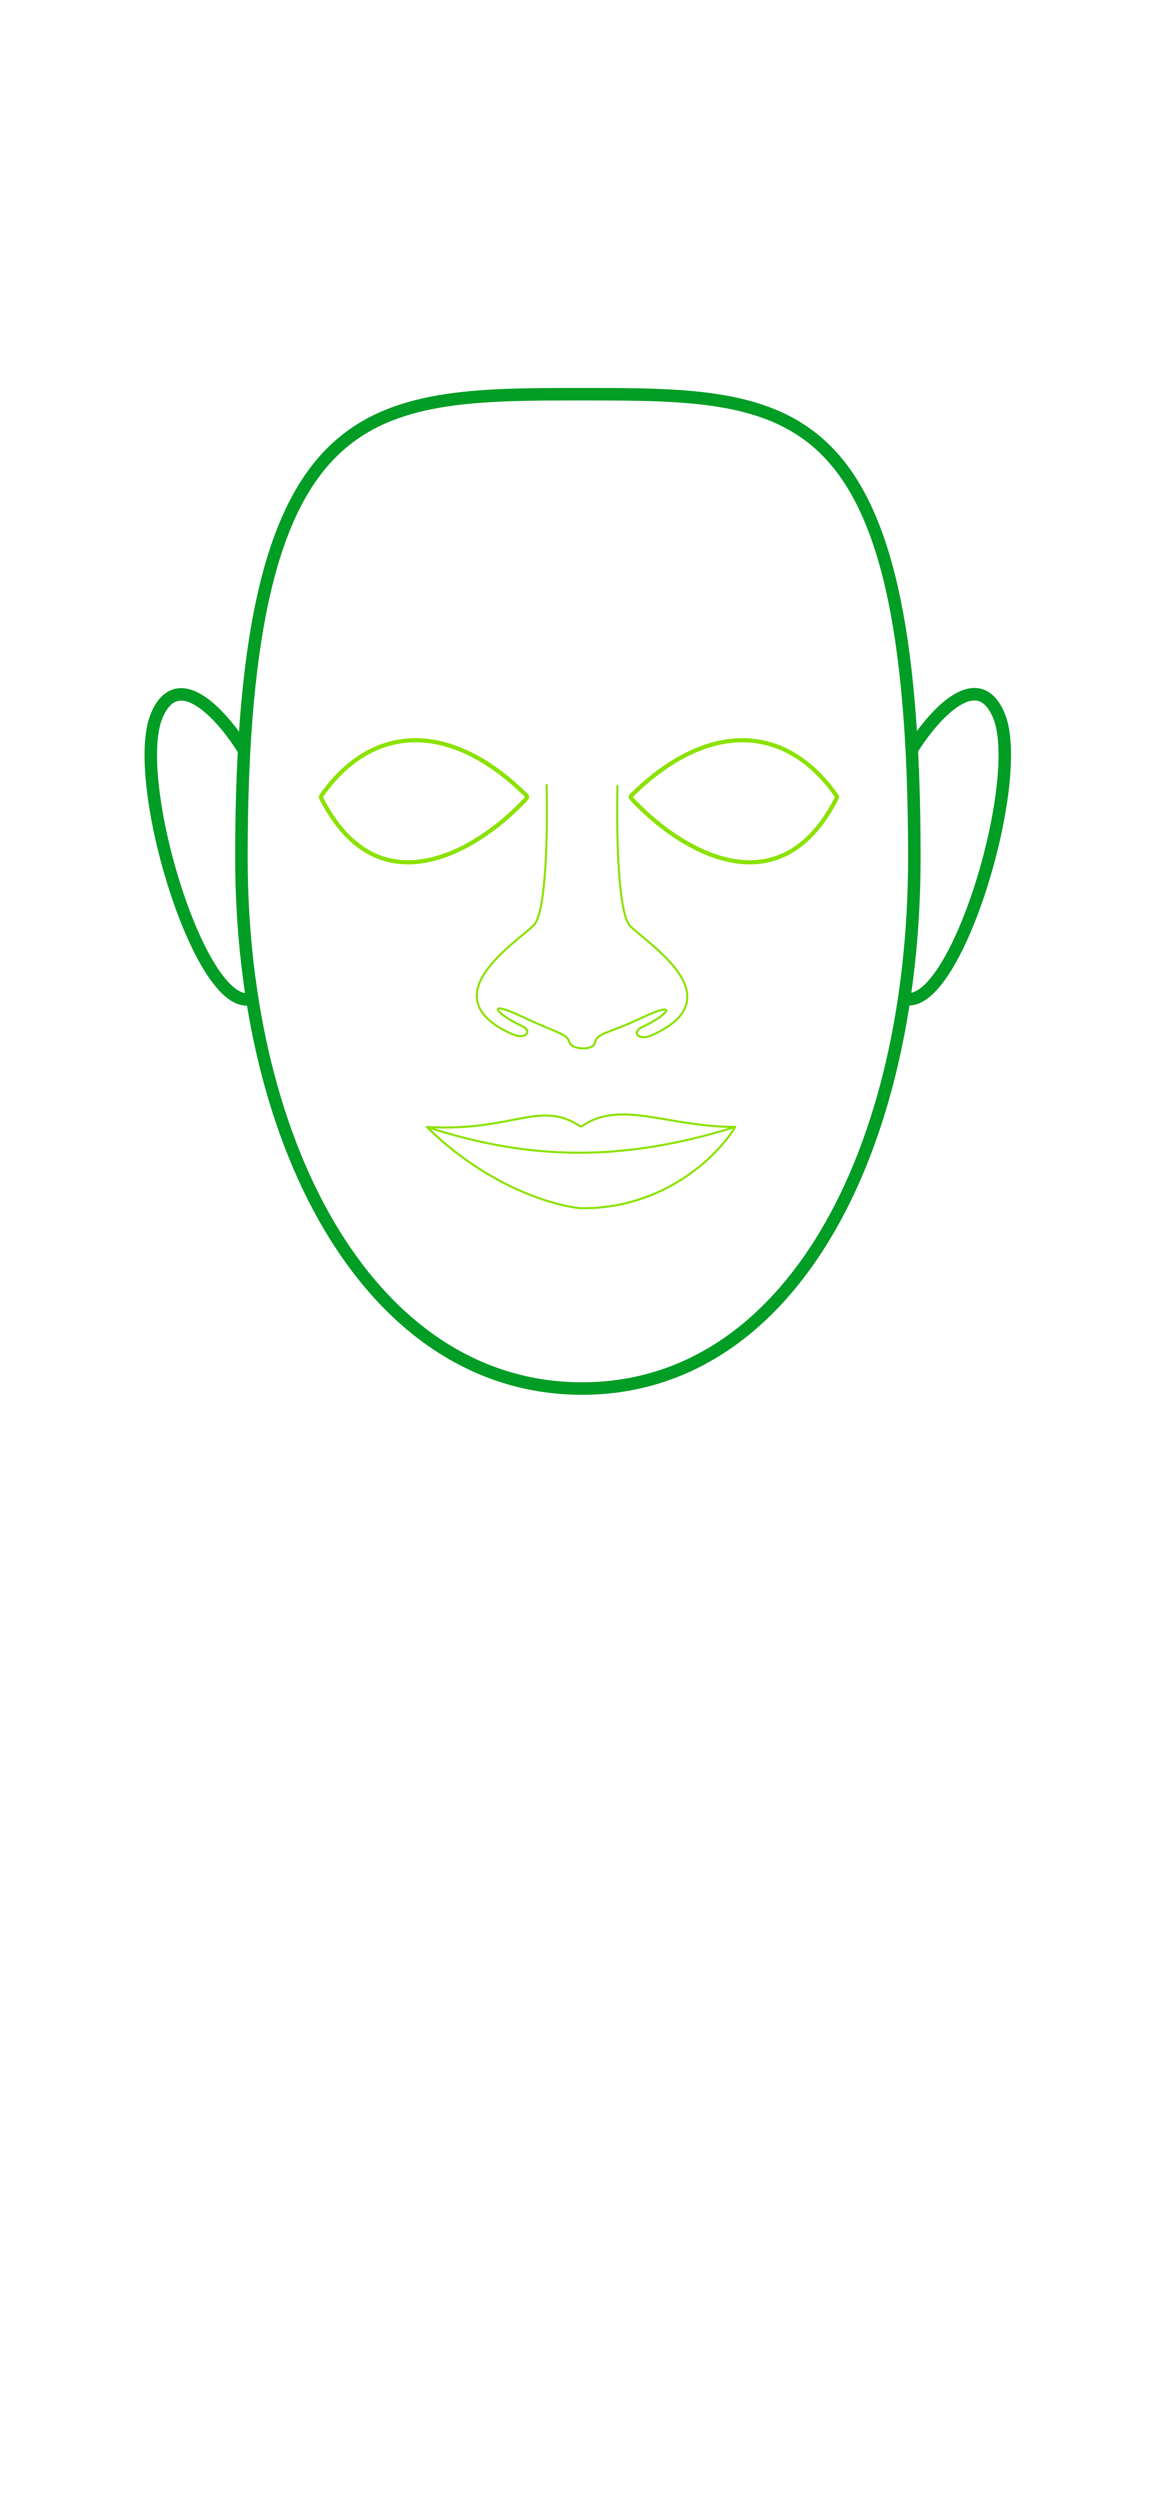 <svg width="375" height="812" viewBox="0 0 375 812" fill="none" xmlns="http://www.w3.org/2000/svg">
<g clip-path="url(#clip0_2028_37383)">
<path d="M297.126 278.33C297.126 326.312 286.963 369.592 268.345 400.801C249.751 431.968 222.832 450.97 189.142 450.97C155.437 450.97 127.836 431.952 108.568 400.773C89.28 369.563 78.449 326.29 78.449 278.33C78.449 240.324 81.168 211.942 86.278 190.741C91.387 169.548 98.854 155.663 108.258 146.497C117.642 137.349 129.143 132.718 142.691 130.383C156.296 128.038 171.8 128.032 189.142 128.032C206.485 128.032 221.816 128.038 235.163 130.382C248.448 132.714 259.601 137.339 268.646 146.471C277.716 155.63 284.855 169.513 289.715 190.719C294.576 211.928 297.126 240.318 297.126 278.33Z" stroke="#029D24" stroke-width="4.062"/>
<path d="M296.113 243.802C302.658 233.082 317.507 215.773 324.548 232.292C333.349 252.942 310.669 328.429 294.082 324.367" stroke="#029D24" stroke-width="4.062"/>
<path d="M79.399 243.857C72.854 233.138 58.005 215.829 50.964 232.348C42.163 252.997 64.843 328.485 81.43 324.423" stroke="#029D24" stroke-width="4.062"/>
<path d="M138.705 366.004C166.513 367.679 175.42 357.086 188.399 365.728C188.639 365.888 188.964 365.886 189.201 365.721C201.651 357.056 216.797 366.004 238.904 366.004M138.705 366.004C158.474 385.501 180.342 391.731 188.804 392.408C216.156 392.679 233.601 374.918 238.904 366.004M138.705 366.004C171.879 376.837 202.006 377.514 238.904 366.004" stroke="#8BE200" stroke-width="0.677" stroke-linecap="round"/>
<path d="M177.633 254.973C177.972 268.287 177.633 296 173.571 300.333C168.493 305.749 139.043 323.69 166.462 335.876C170.863 337.832 173.232 334.861 169.509 333.168C161.317 329.445 157.322 324.367 169.509 330.122C181.695 335.876 184.065 335.538 185.08 338.584" stroke="#8BE200" stroke-width="0.677" stroke-linecap="round"/>
<path d="M200.652 255.311C200.314 268.626 200.652 296.338 204.714 300.671C209.792 306.087 239.242 324.028 211.823 336.215C207.423 338.171 205.053 335.199 208.777 333.507C216.968 329.783 220.963 324.705 208.777 330.46C196.59 336.215 194.221 335.199 193.205 338.923C192.599 341.144 185.893 341.022 185.081 338.584" stroke="#8BE200" stroke-width="0.677" stroke-linecap="round"/>
<path d="M104.363 259.195C123.433 296.769 156.493 275.227 171.116 259.295C171.359 259.029 171.335 258.621 171.079 258.368C145.96 233.58 120.568 235.261 104.407 258.495C104.267 258.697 104.251 258.975 104.363 259.195Z" stroke="#8BE200" stroke-width="1.354" stroke-linecap="round"/>
<path d="M271.895 259.195C252.825 296.769 219.764 275.227 205.142 259.295C204.899 259.029 204.922 258.621 205.179 258.368C230.298 233.58 255.689 235.261 271.851 258.495C271.991 258.697 272.006 258.975 271.895 259.195Z" stroke="#8BE200" stroke-width="1.354" stroke-linecap="round"/>
</g>
<defs>
<clipPath id="clip0_2028_37383">
<rect width="375" height="812" fill="white"/>
</clipPath>
</defs>
</svg>

